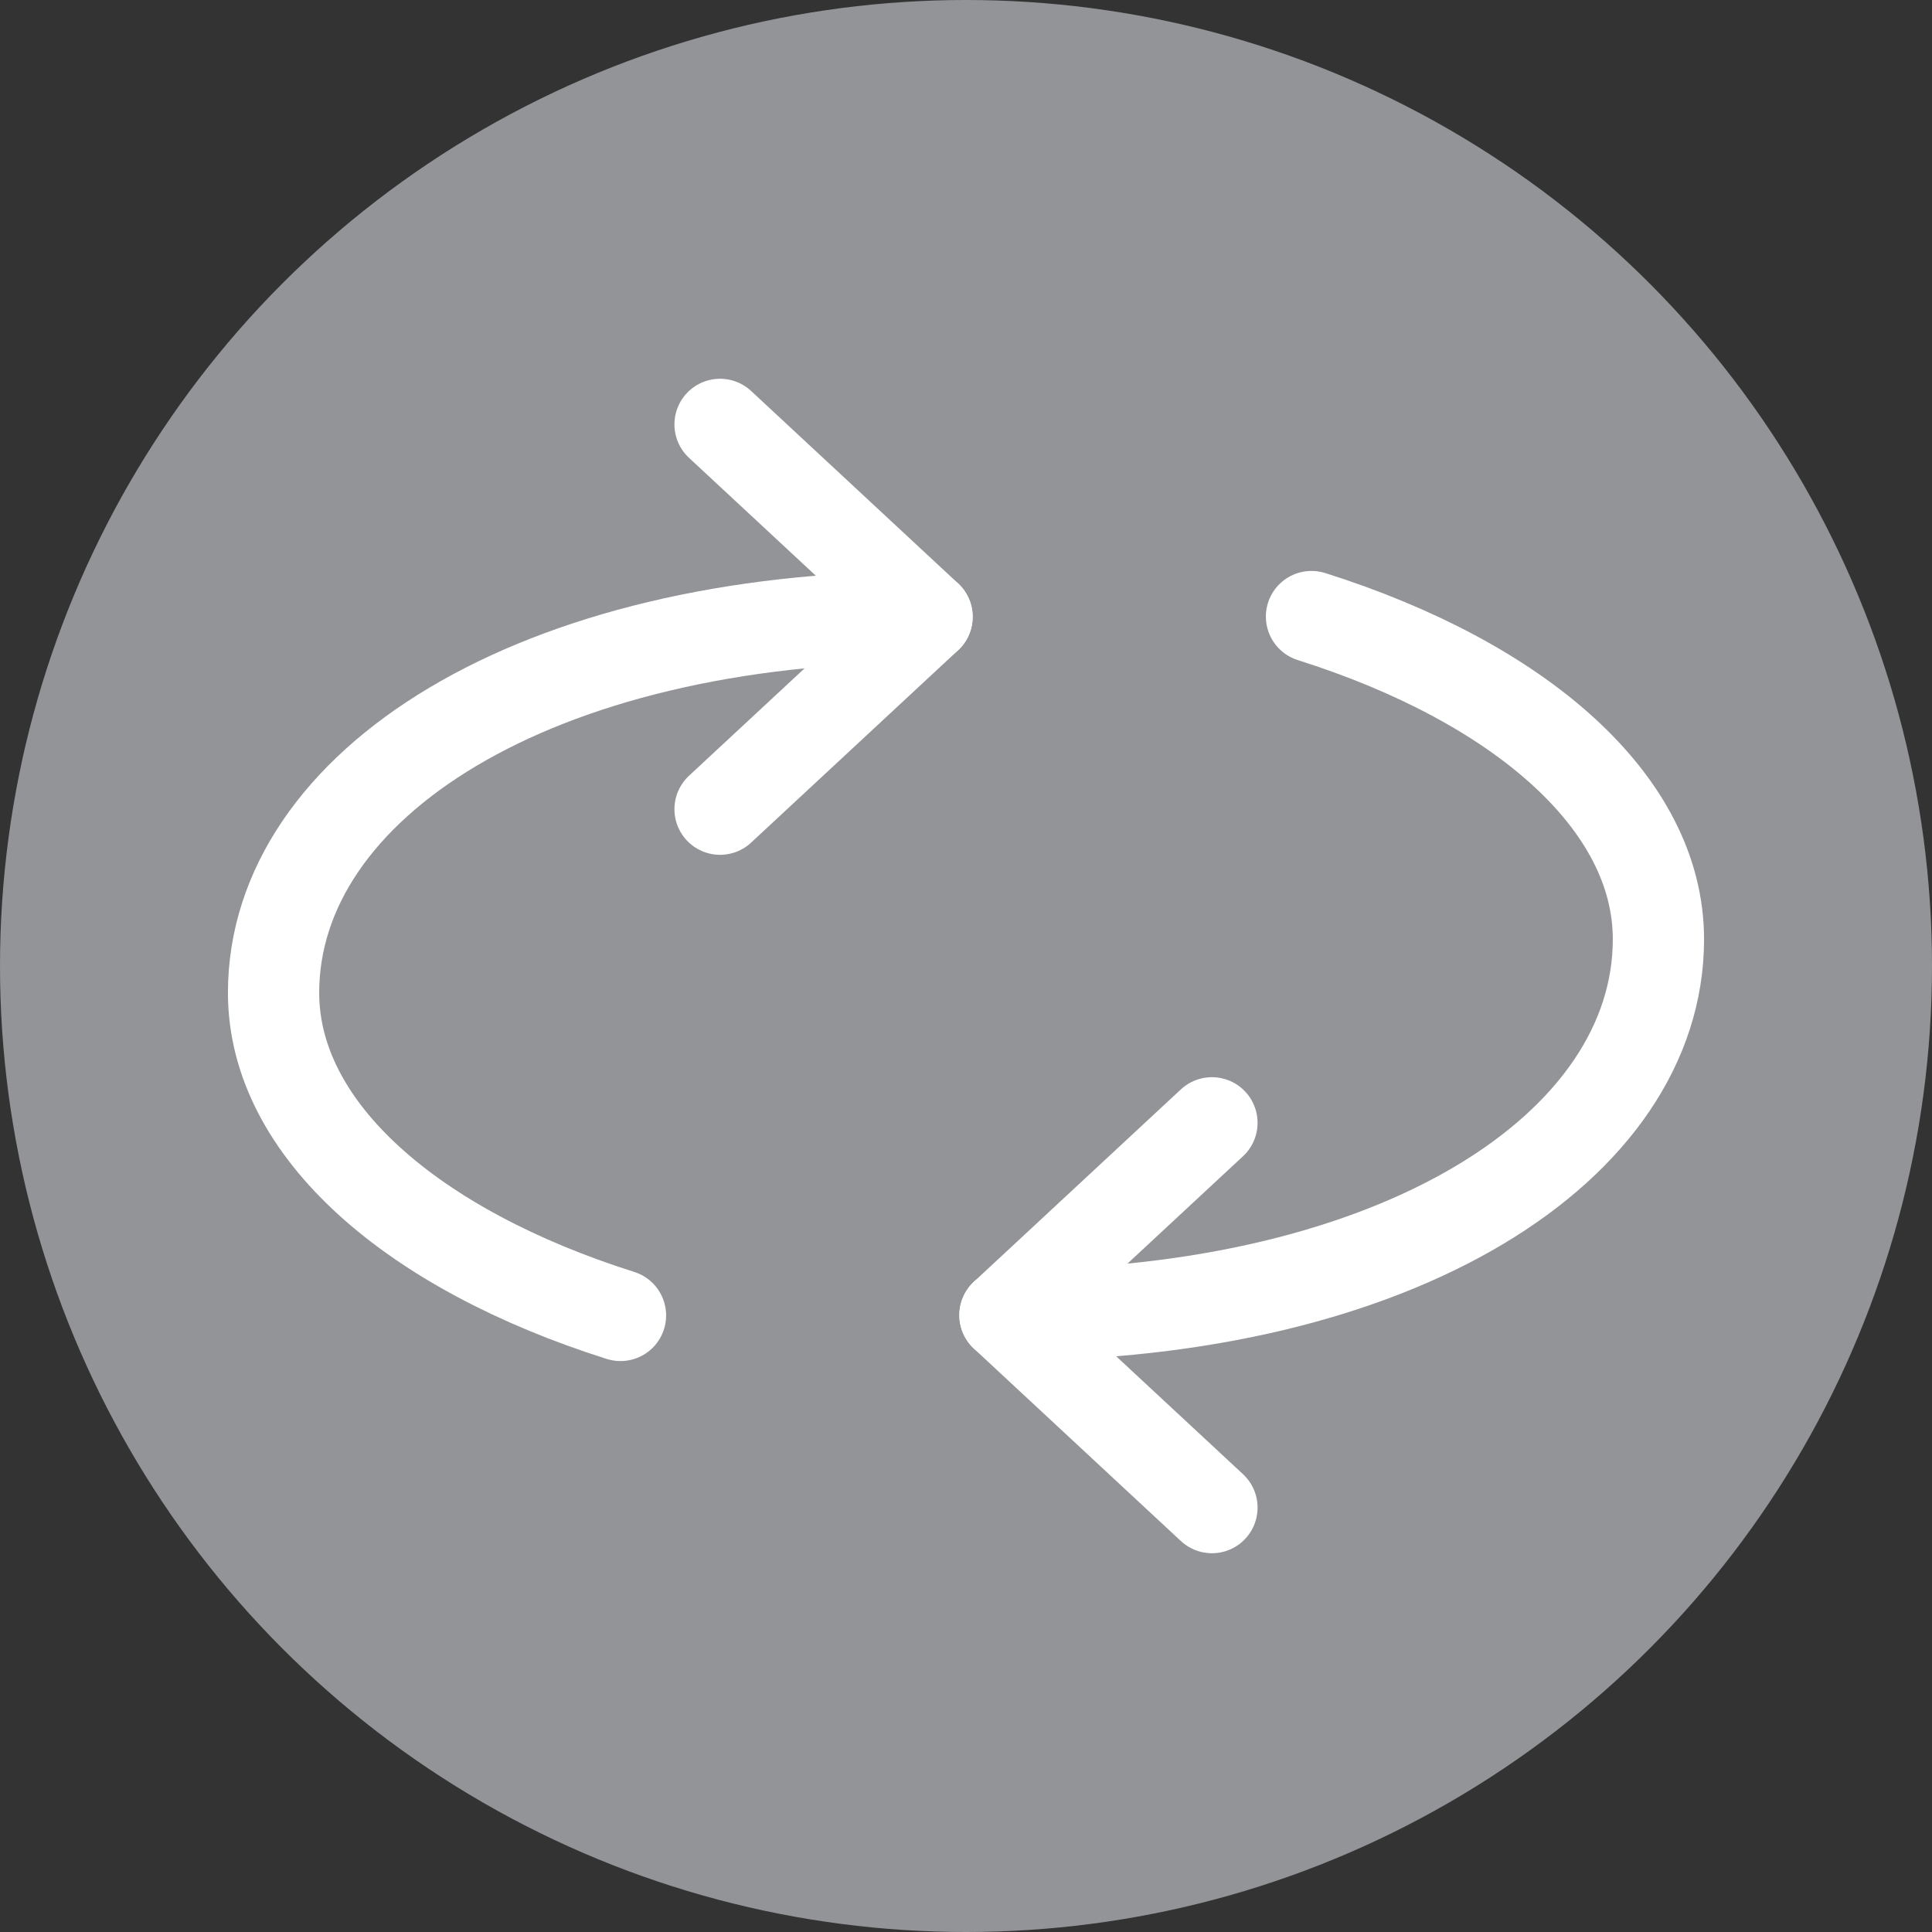 <svg id="b3b438d6-ffa1-473a-94a0-5db93aafb616" data-name="actions" xmlns="http://www.w3.org/2000/svg" viewBox="0 0 300 300">
  <rect x="0" y="0" width="300" height="300" fill="#333333" stroke="none"/>
  <title>icon</title>
  <g id="dbea64c3-dc67-4815-a79a-09a29ceab724" data-name="rotate">
    <circle cx="150" cy="150" r="150" fill="#929497"/>
    <g>
      <path d="M156.05,204.22c61.16,0,101.47-26.14,101.47-58.38,0-21.28-21.6-39.9-53.87-50.1" fill="none" stroke="#fff" stroke-linecap="round" stroke-linejoin="round" stroke-width="14.17"/>
      <polyline points="188.19 234.1 156.05 204.22 188.19 174.35" fill="none" stroke="#fff" stroke-linecap="round" stroke-linejoin="round" stroke-width="14.17"/>
      <path d="M143.95,95.78c-61.16,0-101.47,26.14-101.47,58.38,0,21.28,21.6,39.9,53.87,50.1" fill="none" stroke="#fff" stroke-linecap="round" stroke-linejoin="round" stroke-width="14.17"/>
      <polyline points="111.81 65.9 143.95 95.78 111.81 125.65" fill="none" stroke="#fff" stroke-linecap="round" stroke-linejoin="round" stroke-width="14.17"/>
    </g>
  </g>
</svg>
